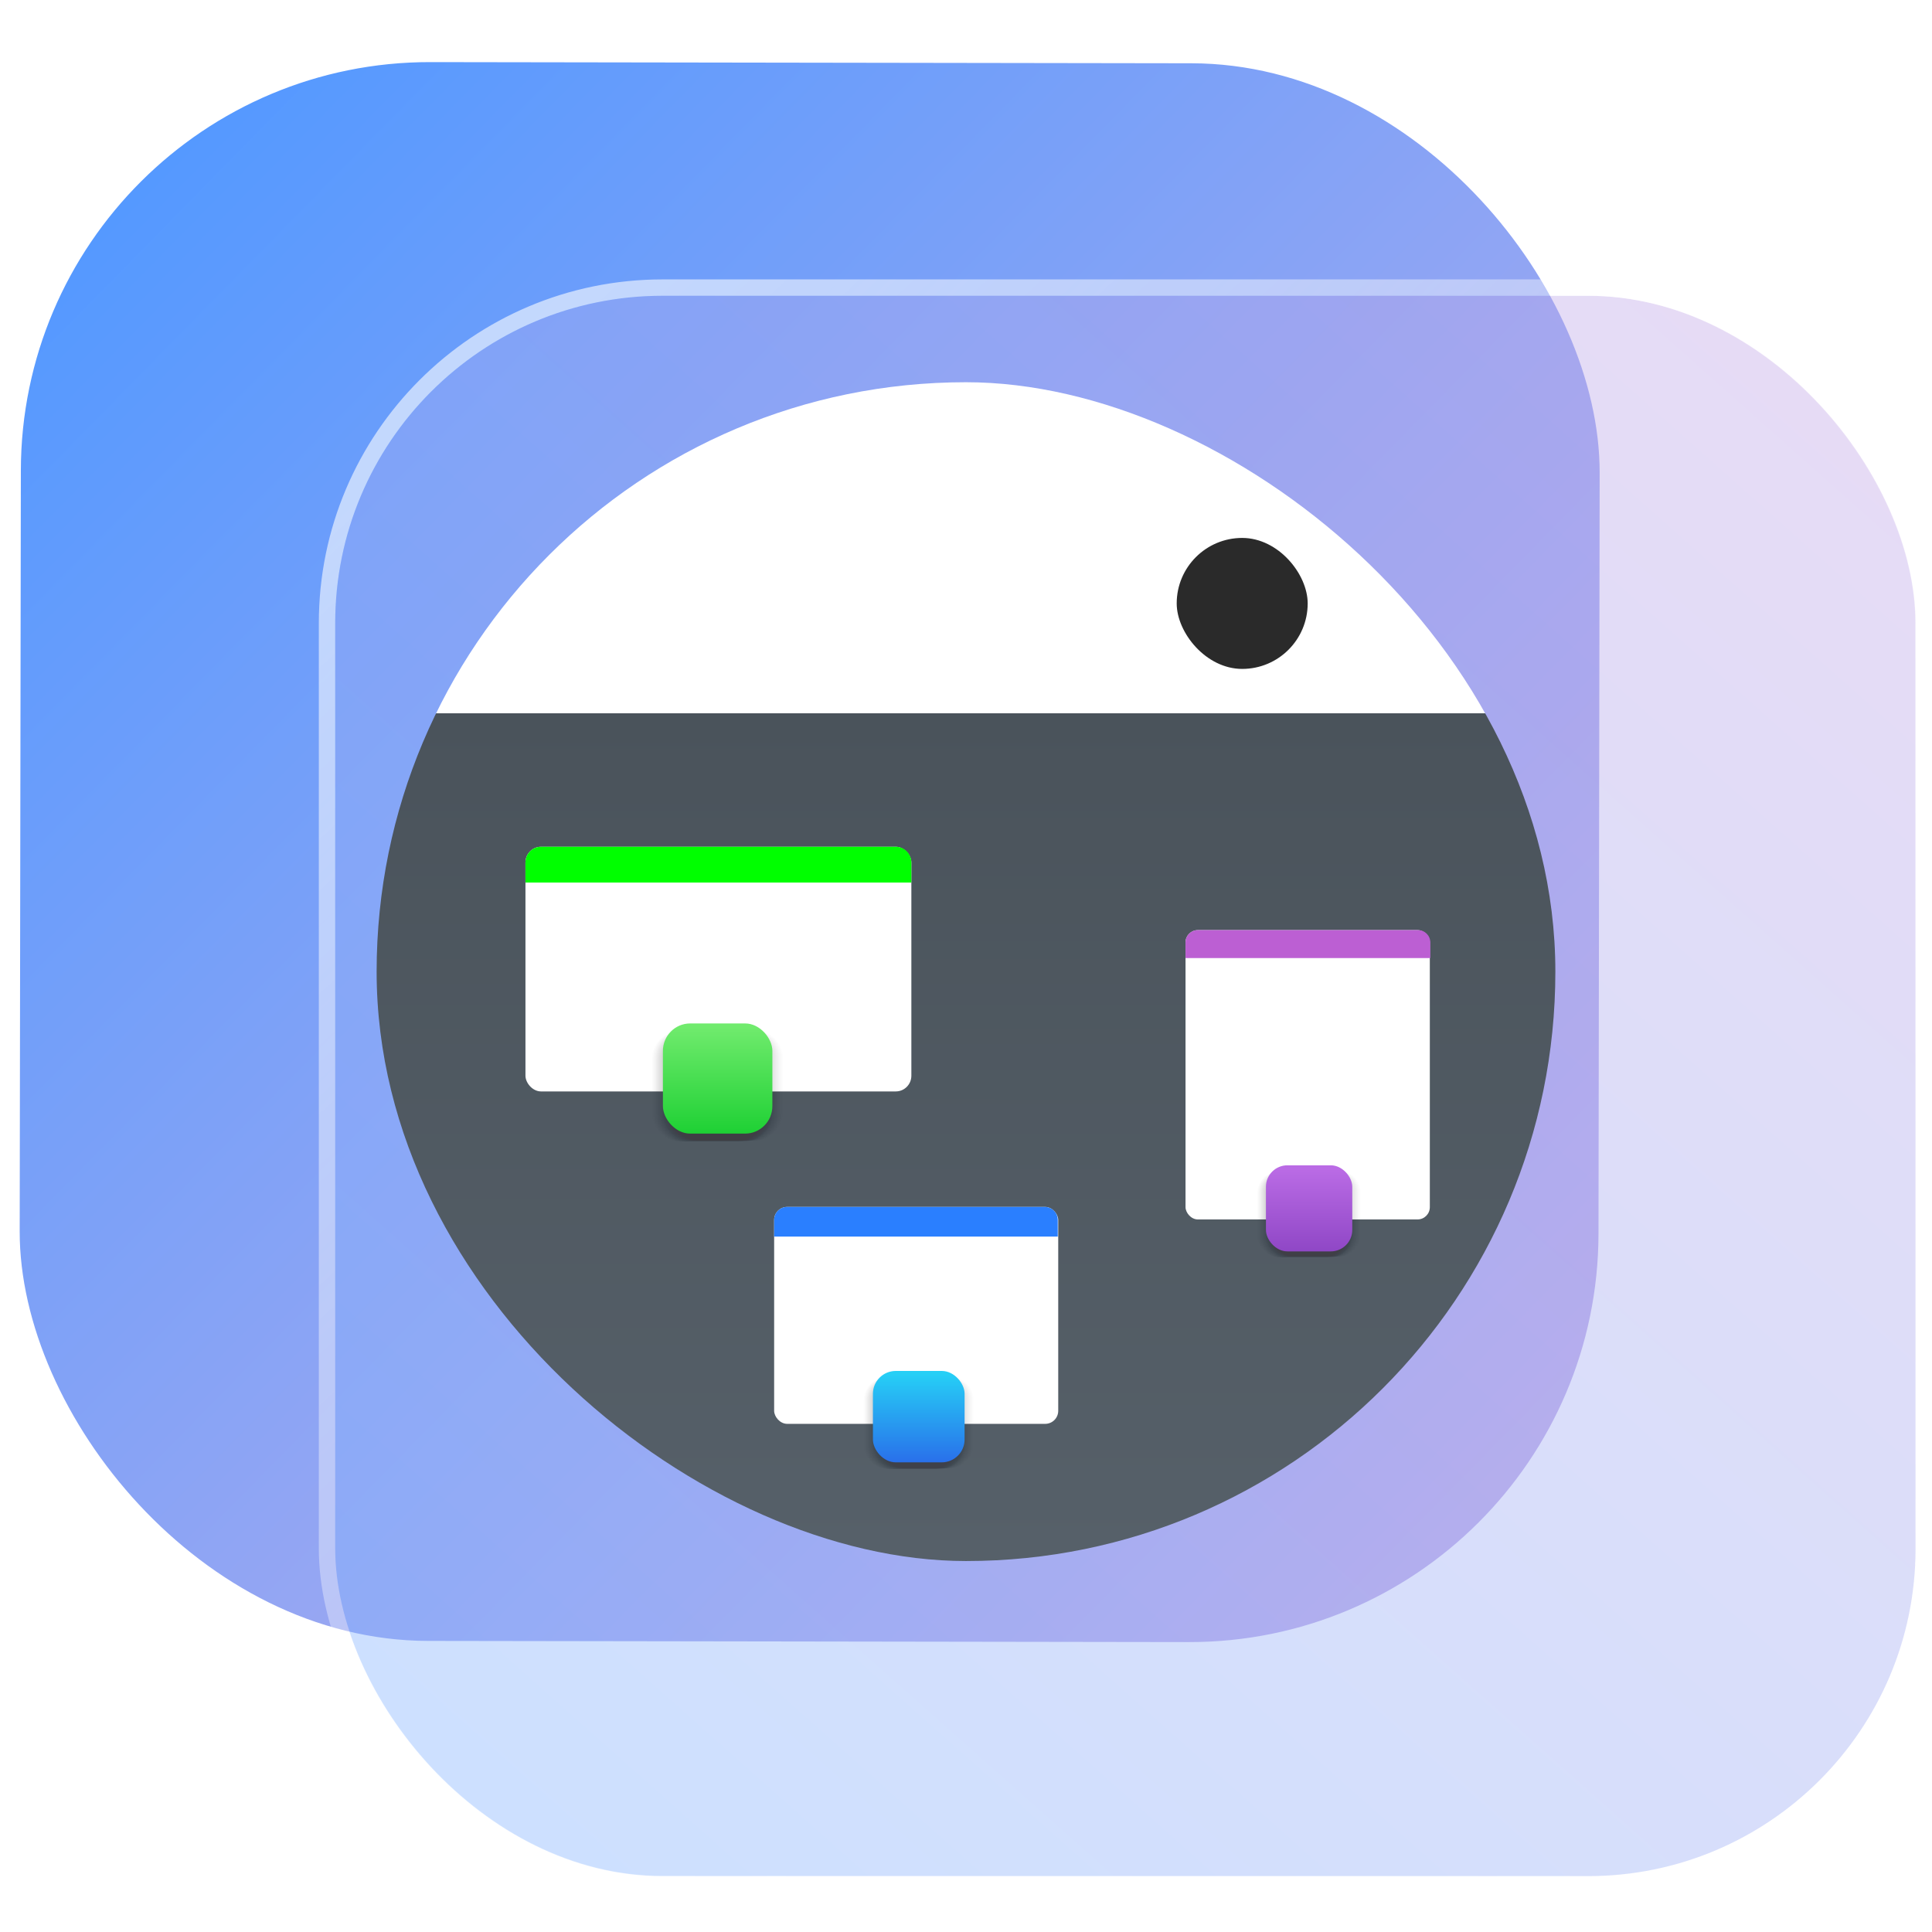 <?xml version="1.0" encoding="UTF-8" standalone="no"?>
<svg
   width="118"
   height="118"
   viewBox="0 0 118 118"
   fill="none"
   version="1.1"
   id="svg8"
   sodipodi:docname="preferences-system-windows-effect-coverswitch.svg"
   inkscape:version="1.4 (e7c3feb100, 2024-10-09)"
   xmlns:inkscape="http://www.inkscape.org/namespaces/inkscape"
   xmlns:sodipodi="http://sodipodi.sourceforge.net/DTD/sodipodi-0.dtd"
   xmlns:xlink="http://www.w3.org/1999/xlink"
   xmlns="http://www.w3.org/2000/svg"
   xmlns:svg="http://www.w3.org/2000/svg">
  <sodipodi:namedview
     id="namedview8"
     pagecolor="#ffffff"
     bordercolor="#999999"
     borderopacity="1"
     inkscape:showpageshadow="2"
     inkscape:pageopacity="0"
     inkscape:pagecheckerboard="0"
     inkscape:deskcolor="#d1d1d1"
     inkscape:zoom="2.9765625"
     inkscape:cx="53.92126"
     inkscape:cy="80.293963"
     inkscape:window-width="1920"
     inkscape:window-height="994"
     inkscape:window-x="0"
     inkscape:window-y="0"
     inkscape:window-maximized="1"
     inkscape:current-layer="svg8"
     showgrid="false">
    <inkscape:grid
       id="grid1"
       units="px"
       originx="0"
       originy="0"
       spacingx="1"
       spacingy="1"
       empcolor="#0099e5"
       empopacity="0.302"
       color="#0099e5"
       opacity="0.149"
       empspacing="5"
       dotted="false"
       gridanglex="30"
       gridanglez="30"
       visible="false" />
  </sodipodi:namedview>
  <defs
     id="defs8">
    <linearGradient
       id="linearGradient17"
       inkscape:collect="always">
      <stop
         style="stop-color:#ffffff;stop-opacity:0.6;"
         offset="0"
         id="stop17" />
      <stop
         style="stop-color:#ffffff;stop-opacity:0;"
         offset="1"
         id="stop18" />
    </linearGradient>
    <linearGradient
       id="linearGradient3"
       inkscape:collect="always">
      <stop
         style="stop-color:#80b3ff;stop-opacity:1"
         offset="0"
         id="stop15" />
      <stop
         style="stop-color:#c0a6e7;stop-opacity:1;"
         offset="1"
         id="stop16" />
    </linearGradient>
    <linearGradient
       id="linearGradient1"
       inkscape:collect="always">
      <stop
         style="stop-color:#5599ff;stop-opacity:1"
         offset="0"
         id="stop1" />
      <stop
         style="stop-color:#c7b0e9;stop-opacity:1;"
         offset="1"
         id="stop2" />
    </linearGradient>
    <linearGradient
       id="linearGradient14"
       x1="28.738"
       y1="25"
       x2="28.738"
       y2="51"
       gradientUnits="userSpaceOnUse"
       spreadMethod="pad">
      <stop
         stop-color="#FFD075"
         stop-opacity="0.8"
         id="stop13"
         style="stop-color:#00ccff;stop-opacity:0.8;"
         offset="0" />
      <stop
         offset="1"
         stop-color="#FFD075"
         stop-opacity="0"
         id="stop14"
         style="stop-color:#00ccff;stop-opacity:0.1;" />
    </linearGradient>
    <linearGradient
       id="linearGradient12"
       x1="28.738"
       y1="25"
       x2="28.738"
       y2="51"
       gradientUnits="userSpaceOnUse"
       spreadMethod="pad">
      <stop
         stop-color="#FFD075"
         stop-opacity="0.8"
         id="stop11"
         style="stop-color:#00ccff;stop-opacity:0.738;"
         offset="0" />
      <stop
         offset="1"
         stop-color="#FFD075"
         stop-opacity="0"
         id="stop12"
         style="stop-color:#aa87de;stop-opacity:0.271;" />
    </linearGradient>
    <linearGradient
       id="linearGradient10"
       x1="28.738"
       y1="25"
       x2="28.738"
       y2="51"
       gradientUnits="userSpaceOnUse">
      <stop
         stop-color="#FFD075"
         stop-opacity="0.8"
         id="stop9"
         style="stop-color:#00ccff;stop-opacity:0.738;"
         offset="0" />
      <stop
         offset="1"
         stop-color="#FFD075"
         stop-opacity="0"
         id="stop10"
         style="stop-color:#aa87de;stop-opacity:0.226;" />
    </linearGradient>
    <linearGradient
       id="paint0_linear_403_1580"
       x1="29"
       y1="13"
       x2="29.238"
       y2="55.989"
       gradientUnits="userSpaceOnUse"
       xlink:href="#paint1_linear_403_1580">
      <stop
         stop-color="#FFD075"
         stop-opacity="0.5"
         id="stop3"
         style="stop-color:#00ccff;stop-opacity:0.5;"
         offset="0" />
      <stop
         offset="1"
         stop-color="#FFD075"
         stop-opacity="0"
         id="stop4"
         style="stop-color:#5599ff;stop-opacity:0.102;" />
    </linearGradient>
    <linearGradient
       id="paint1_linear_403_1580"
       x1="29.912"
       y1="18.219"
       x2="30.129"
       y2="55.989"
       gradientUnits="userSpaceOnUse">
      <stop
         stop-color="#FFD075"
         stop-opacity="0.5"
         id="stop5"
         offset="0"
         style="stop-color:#00ccff;stop-opacity:0.5;" />
      <stop
         offset="1"
         stop-color="#FFD075"
         stop-opacity="0"
         id="stop6"
         style="stop-color:#5599ff;stop-opacity:0.102;" />
    </linearGradient>
    <linearGradient
       id="paint2_linear_403_1580"
       x1="28.738"
       y1="25"
       x2="28.738"
       y2="51"
       gradientUnits="userSpaceOnUse"
       xlink:href="#linearGradient12">
      <stop
         stop-color="#FFD075"
         stop-opacity="0.8"
         id="stop7"
         style="stop-color:#00ccff;stop-opacity:0.738;"
         offset="0" />
      <stop
         offset="1"
         stop-color="#FFD075"
         stop-opacity="0"
         id="stop8"
         style="stop-color:#aa87de;stop-opacity:0.55;" />
    </linearGradient>
    <linearGradient
       id="paint134_linear_0_1"
       x1="812"
       y1="234.758"
       x2="908.522"
       y2="331.28"
       gradientUnits="userSpaceOnUse"
       gradientTransform="translate(-791.415,-219.535)">
      <stop
         stop-color="#5D9CED"
         id="stop555" />
      <stop
         offset="1"
         stop-color="#1877F2"
         id="stop556" />
    </linearGradient>
    <filter
       id="filter76_f_0_1"
       x="802.277"
       y="205.435"
       width="112.902"
       height="112.902"
       filterUnits="userSpaceOnUse"
       color-interpolation-filters="sRGB">
      <feFlood
         flood-opacity="0"
         result="BackgroundImageFix"
         id="feFlood254" />
      <feBlend
         mode="normal"
         in="SourceGraphic"
         in2="BackgroundImageFix"
         result="shape"
         id="feBlend255" />
      <feGaussianBlur
         stdDeviation="12"
         result="effect1_foregroundBlur_0_1"
         id="feGaussianBlur255" />
    </filter>
    <filter
       id="filter77_b_0_1"
       x="826"
       y="219"
       width="128.522"
       height="128.522"
       filterUnits="userSpaceOnUse"
       color-interpolation-filters="sRGB">
      <feFlood
         flood-opacity="0"
         result="BackgroundImageFix"
         id="feFlood255" />
      <feGaussianBlur
         in="BackgroundImageFix"
         stdDeviation="7.5"
         id="feGaussianBlur256" />
      <feComposite
         in2="SourceAlpha"
         operator="in"
         result="effect1_backgroundBlur_0_1"
         id="feComposite256" />
      <feBlend
         mode="normal"
         in="SourceGraphic"
         in2="effect1_backgroundBlur_0_1"
         result="shape"
         id="feBlend256" />
    </filter>
    <linearGradient
       id="paint135_linear_0_1"
       x1="926.169"
       y1="251.154"
       x2="842"
       y2="328.788"
       gradientUnits="userSpaceOnUse">
      <stop
         stop-color="#5698ED"
         id="stop557"
         style="stop-color:#00dede;stop-opacity:1;"
         offset="0" />
      <stop
         offset="1"
         stop-color="#1877F2"
         id="stop558"
         style="stop-color:#008080;stop-opacity:1" />
    </linearGradient>
    <linearGradient
       id="paint136_linear_0_1"
       x1="842"
       y1="235"
       x2="938.522"
       y2="331.522"
       gradientUnits="userSpaceOnUse"
       gradientTransform="matrix(1,0,0,1,0.184,0.051)">
      <stop
         stop-color="white"
         stop-opacity="0.25"
         id="stop559"
         offset="0"
         style="stop-color:#ffffff;stop-opacity:0.5;" />
      <stop
         offset="1"
         stop-color="white"
         stop-opacity="0"
         id="stop560" />
    </linearGradient>
    <filter
       id="filter78_bd_0_1"
       x="860"
       y="240"
       width="60"
       height="86"
       filterUnits="userSpaceOnUse"
       color-interpolation-filters="sRGB">
      <feFlood
         flood-opacity="0"
         result="BackgroundImageFix"
         id="feFlood256" />
      <feGaussianBlur
         in="BackgroundImageFix"
         stdDeviation="7.5"
         id="feGaussianBlur257" />
      <feComposite
         in2="SourceAlpha"
         operator="in"
         result="effect1_backgroundBlur_0_1"
         id="feComposite257" />
      <feColorMatrix
         in="SourceAlpha"
         type="matrix"
         values="0 0 0 0 0 0 0 0 0 0 0 0 0 0 0 0 0 0 127 0"
         result="hardAlpha"
         id="feColorMatrix257" />
      <feOffset
         dx="5"
         dy="5"
         id="feOffset257" />
      <feGaussianBlur
         stdDeviation="5"
         id="feGaussianBlur258" />
      <feComposite
         in2="hardAlpha"
         operator="out"
         id="feComposite258" />
      <feColorMatrix
         type="matrix"
         values="0 0 0 0 0.088 0 0 0 0 0.391 0 0 0 0 0.783 0 0 0 0.5 0"
         id="feColorMatrix258" />
      <feBlend
         mode="normal"
         in2="effect1_backgroundBlur_0_1"
         result="effect2_dropShadow_0_1"
         id="feBlend258" />
      <feBlend
         mode="normal"
         in="SourceGraphic"
         in2="effect2_dropShadow_0_1"
         result="shape"
         id="feBlend259" />
    </filter>
    <linearGradient
       id="paint137_linear_0_1"
       x1="906.923"
       y1="237.051"
       x2="843.181"
       y2="278.747"
       gradientUnits="userSpaceOnUse"
       gradientTransform="translate(-123.904,-16.204)">
      <stop
         stop-color="white"
         id="stop561" />
      <stop
         offset="0.883"
         stop-color="white"
         stop-opacity="0.2"
         id="stop562" />
    </linearGradient>
    <linearGradient
       id="paint138_linear_0_1"
       x1="881.154"
       y1="305.974"
       x2="913.942"
       y2="281.384"
       gradientUnits="userSpaceOnUse">
      <stop
         stop-color="white"
         stop-opacity="0.25"
         id="stop563" />
      <stop
         offset="1"
         stop-color="white"
         stop-opacity="0"
         id="stop564" />
    </linearGradient>
    <linearGradient
       id="linearGradient4349">
      <stop
         style="stop-color:#000000;stop-opacity:1;"
         offset="0"
         id="stop2228" />
      <stop
         style="stop-color:#000000;stop-opacity:0;"
         offset="1"
         id="stop2230" />
    </linearGradient>
    <linearGradient
       id="linearGradient3790">
      <stop
         id="stop3802"
         offset="0"
         style="stop-color:#ddca97;stop-opacity:1;" />
      <stop
         style="stop-color:#a4966f;stop-opacity:1;"
         offset="0.573"
         id="stop3808" />
      <stop
         style="stop-color:#363024;stop-opacity:1;"
         offset="1"
         id="stop3794" />
    </linearGradient>
    <linearGradient
       id="linearGradient6064">
      <stop
         id="stop6066"
         offset="0"
         style="stop-color:#837a66;stop-opacity:1" />
      <stop
         id="stop6068"
         offset="1"
         style="stop-color:#5a5446;stop-opacity:0.431;" />
    </linearGradient>
    <linearGradient
       id="linearGradient4231-4">
      <stop
         style="stop-color:#363024;stop-opacity:1;"
         offset="0"
         id="stop4233-2" />
      <stop
         style="stop-color:#bdb294;stop-opacity:0;"
         offset="1"
         id="stop4235-7" />
    </linearGradient>
    <linearGradient
       id="linearGradient4231">
      <stop
         id="stop4355"
         offset="0"
         style="stop-color:#2a251b;stop-opacity:1;" />
      <stop
         style="stop-color:#bdb294;stop-opacity:0;"
         offset="1"
         id="stop4235" />
    </linearGradient>
    <linearGradient
       id="linearGradient3937">
      <stop
         style="stop-color:#676150;stop-opacity:1;"
         offset="0"
         id="stop3939" />
      <stop
         style="stop-color:#5a5446;stop-opacity:0.087;"
         offset="1"
         id="stop3941" />
    </linearGradient>
    <linearGradient
       id="linearGradient5140-7">
      <stop
         id="stop5142-8"
         offset="0"
         style="stop-color:#fdfdfd;stop-opacity:1;" />
      <stop
         style="stop-color:#ffffff;stop-opacity:1;"
         offset="0.382"
         id="stop5144-6" />
      <stop
         style="stop-color:#d9d9d9;stop-opacity:1;"
         offset="0.739"
         id="stop5146-5" />
      <stop
         id="stop5148-6"
         offset="0.898"
         style="stop-color:#c5c5c5;stop-opacity:1;" />
      <stop
         id="stop5150-2"
         offset="1"
         style="stop-color:#eaeaea;stop-opacity:1;" />
    </linearGradient>
    <linearGradient
       id="linearGradient5240-6-7">
      <stop
         id="stop5248-9-0"
         offset="0"
         style="stop-color:#434e54;stop-opacity:1;" />
      <stop
         style="stop-color:#23292d;stop-opacity:1"
         offset="1"
         id="stop5244-3-19" />
    </linearGradient>
    <linearGradient
       id="linearGradient5258-5-2">
      <stop
         id="stop5260-8-1"
         offset="0"
         style="stop-color:#000000;stop-opacity:1;" />
      <stop
         style="stop-color:#434e54;stop-opacity:1;"
         offset="0.908"
         id="stop5262-0-6" />
      <stop
         id="stop5264-4-0"
         offset="1"
         style="stop-color:#23292d;stop-opacity:1" />
    </linearGradient>
    <linearGradient
       id="linearGradient5049-0">
      <stop
         style="stop-color:#ffffff;stop-opacity:1;"
         offset="0"
         id="stop5051-9" />
      <stop
         style="stop-color:#ffffff;stop-opacity:0.338;"
         offset="1"
         id="stop5053-1" />
    </linearGradient>
    <linearGradient
       id="linearGradient5757">
      <stop
         style="stop-color:#7b8386;stop-opacity:1;"
         offset="0"
         id="stop5759" />
      <stop
         id="stop5767"
         offset="0.435"
         style="stop-color:#24282a;stop-opacity:1" />
      <stop
         id="stop5765"
         offset="0.747"
         style="stop-color:#000000;stop-opacity:1;" />
      <stop
         style="stop-color:#000000;stop-opacity:1;"
         offset="0.898"
         id="stop5769" />
      <stop
         id="stop5771"
         offset="0.96"
         style="stop-color:#3d4143;stop-opacity:1;" />
      <stop
         style="stop-color:#7b8386;stop-opacity:1;"
         offset="1"
         id="stop5761" />
    </linearGradient>
    <linearGradient
       id="linearGradient5942">
      <stop
         style="stop-color:#b9c1c3;stop-opacity:1;"
         offset="0"
         id="stop5944" />
      <stop
         style="stop-color:#2b3132;stop-opacity:1;"
         offset="1"
         id="stop5946" />
    </linearGradient>
    <linearGradient
       id="linearGradient6280">
      <stop
         style="stop-color:#000000;stop-opacity:0;"
         offset="0"
         id="stop6282" />
      <stop
         style="stop-color:#000000;stop-opacity:1;"
         offset="1"
         id="stop6284" />
    </linearGradient>
    <linearGradient
       id="linearGradient6392">
      <stop
         id="stop6394"
         offset="0"
         style="stop-color:#c5d914;stop-opacity:0.988;" />
      <stop
         style="stop-color:#d27513;stop-opacity:0.988;"
         offset="0.008"
         id="stop8982" />
      <stop
         style="stop-color:#cc7112;stop-opacity:0.988;"
         offset="0.017"
         id="stop8980" />
      <stop
         style="stop-color:#bf6a11;stop-opacity:0.988;"
         offset="0.033"
         id="stop8978" />
      <stop
         style="stop-color:#a65c0e;stop-opacity:0.992;"
         offset="0.066"
         id="stop8976" />
      <stop
         style="stop-color:#734009;stop-opacity:1"
         offset="0.133"
         id="stop6396" />
      <stop
         id="stop6404"
         offset="0.49"
         style="stop-color:#ce8e4c;stop-opacity:1" />
      <stop
         style="stop-color:#eec69d;stop-opacity:1"
         offset="0.631"
         id="stop6398" />
      <stop
         style="stop-color:#f9d6b3;stop-opacity:1"
         offset="0.713"
         id="stop6400" />
      <stop
         id="stop6402"
         offset="1"
         style="stop-color:#d97914;stop-opacity:0.996" />
    </linearGradient>
    <linearGradient
       id="linearGradient6412">
      <stop
         style="stop-color:#575757;stop-opacity:1"
         offset="0"
         id="stop6414" />
      <stop
         id="stop6424"
         offset="0.076"
         style="stop-color:#b8b8b8;stop-opacity:1" />
      <stop
         id="stop6422"
         offset="0.242"
         style="stop-color:#a9a9a9;stop-opacity:1" />
      <stop
         id="stop6420"
         offset="0.694"
         style="stop-color:#fdfdfd;stop-opacity:1" />
      <stop
         style="stop-color:#f4f4f4;stop-opacity:0.992;"
         offset="0.797"
         id="stop6426" />
      <stop
         style="stop-color:#c1c1c1;stop-opacity:0.988"
         offset="1"
         id="stop6416" />
    </linearGradient>
    <linearGradient
       id="linearGradient6492">
      <stop
         style="stop-color:#050505;stop-opacity:1"
         offset="0"
         id="stop6494" />
      <stop
         id="stop6500"
         offset="0.467"
         style="stop-color:#3f3f3f;stop-opacity:1;" />
      <stop
         style="stop-color:#7b7b7b;stop-opacity:1;"
         offset="0.734"
         id="stop6502" />
      <stop
         id="stop6618"
         offset="0.867"
         style="stop-color:#3d3d3d;stop-opacity:1;" />
      <stop
         style="stop-color:#000000;stop-opacity:1;"
         offset="1"
         id="stop6496" />
    </linearGradient>
    <linearGradient
       inkscape:collect="always"
       xlink:href="#linearGradient1"
       id="linearGradient2"
       x1="19.504"
       y1="11.647"
       x2="105.764"
       y2="96.061"
       gradientUnits="userSpaceOnUse"
       gradientTransform="matrix(0.999,0,0,0.999,-7.817,-3.18)" />
    <linearGradient
       inkscape:collect="always"
       xlink:href="#linearGradient3"
       id="linearGradient16"
       x1="847.977"
       y1="328.635"
       x2="927.977"
       y2="238.635"
       gradientUnits="userSpaceOnUse" />
    <linearGradient
       inkscape:collect="always"
       xlink:href="#linearGradient17"
       id="linearGradient18"
       x1="852.977"
       y1="238.635"
       x2="932.977"
       y2="323.635"
       gradientUnits="userSpaceOnUse" />
    <linearGradient
       inkscape:collect="always"
       xlink:href="#linearGradient930"
       id="linearGradient932"
       x1="-32.57"
       y1="16.002"
       x2="-2.001"
       y2="16"
       gradientUnits="userSpaceOnUse"
       gradientTransform="matrix(2.571,0,0,2.571,106.75,-100.142)" />
    <linearGradient
       inkscape:collect="always"
       id="linearGradient930">
      <stop
         style="stop-color:#566069;stop-opacity:1;"
         offset="0"
         id="stop926" />
      <stop
         style="stop-color:#4a535b;stop-opacity:1;"
         offset="0.654"
         id="stop2-3" />
      <stop
         style="stop-color:#ffffff;stop-opacity:1;"
         offset="0.654"
         id="stop1-5" />
      <stop
         style="stop-color:#ffffff;stop-opacity:1;"
         offset="1"
         id="stop928" />
    </linearGradient>
    <filter
       id="filter7108"
       x="-0.078"
       y="-0.072"
       width="1.157"
       height="1.144"
       color-interpolation-filters="sRGB">
      <feGaussianBlur
         stdDeviation="0.233"
         id="feGaussianBlur2" />
    </filter>
    <linearGradient
       id="linearGradient8949"
       x1="-50.145"
       x2="-50.145"
       y1="42.385"
       y2="34.673"
       gradientUnits="userSpaceOnUse">
      <stop
         stop-color="#2e3440"
         offset="0"
         id="stop4-6" />
      <stop
         stop-color="#4c566a"
         offset="1"
         id="stop5-2" />
    </linearGradient>
    <filter
       id="filter8909"
       x="-0.108"
       y="-0.101"
       width="1.217"
       height="1.202"
       color-interpolation-filters="sRGB">
      <feGaussianBlur
         stdDeviation="0.699"
         id="feGaussianBlur4" />
    </filter>
    <linearGradient
       id="e-7-1"
       gradientTransform="matrix(1.907,0,0,1.598,-804.059,-682.875)"
       gradientUnits="userSpaceOnUse"
       x2="0"
       xlink:href="#linearGradient992"
       y1="543.798"
       y2="502.655" />
    <linearGradient
       id="linearGradient992">
      <stop
         offset="0"
         stop-color="#c6cdd1"
         id="stop2-5" />
      <stop
         offset="1"
         stop-color="#e0e5e7"
         id="stop4-3" />
    </linearGradient>
    <linearGradient
       gradientTransform="matrix(1.899,0,0,1.916,13.251,-467.372)"
       y2="276.661"
       x2="16.206"
       y1="280.118"
       x1="16.206"
       gradientUnits="userSpaceOnUse"
       id="linearGradient932-3"
       xlink:href="#linearGradient910"
       inkscape:collect="always" />
    <linearGradient
       id="linearGradient910"
       inkscape:collect="always">
      <stop
         id="stop906"
         offset="0"
         style="stop-color:#1dd033;stop-opacity:1" />
      <stop
         id="stop908"
         offset="1"
         style="stop-color:#70eb6d;stop-opacity:1" />
    </linearGradient>
    <linearGradient
       y2="276.661"
       x2="16.206"
       y1="280.118"
       x1="16.206"
       gradientTransform="matrix(1.498,0,0,1.498,55.837,-343.042)"
       gradientUnits="userSpaceOnUse"
       id="linearGradient1116"
       xlink:href="#linearGradient1122"
       inkscape:collect="always" />
    <linearGradient
       inkscape:collect="always"
       id="linearGradient1122">
      <stop
         style="stop-color:#8e46c5;stop-opacity:1"
         offset="0"
         id="stop1118" />
      <stop
         style="stop-color:#ba6be5;stop-opacity:1"
         offset="1"
         id="stop1120" />
    </linearGradient>
    <linearGradient
       y2="276.661"
       x2="16.206"
       y1="280.118"
       x1="16.206"
       gradientTransform="matrix(1.59,0,0,1.59,30.513,-355.972)"
       gradientUnits="userSpaceOnUse"
       id="linearGradient1192"
       xlink:href="#linearGradient1198"
       inkscape:collect="always" />
    <linearGradient
       id="linearGradient1198"
       inkscape:collect="always">
      <stop
         id="stop1194"
         offset="0"
         style="stop-color:#296eea;stop-opacity:1" />
      <stop
         id="stop1196"
         offset="1"
         style="stop-color:#26cff6;stop-opacity:1" />
    </linearGradient>
  </defs>
  <rect
     x="1.318"
     y="3.753"
     width="96.428"
     height="96.428"
     rx="24.976"
     transform="rotate(0.088)"
     id="rect106"
     style="fill:url(#linearGradient2);fill-opacity:1;stroke-width:0.999" />
  <g
     filter="url(#filter76_f_0_1)"
     id="g107"
     transform="translate(-821.527,-216.935)" />
  <g
     filter="url(#filter77_b_0_1)"
     id="g109"
     transform="translate(-821.527,-216.935)">
    <rect
       x="842"
       y="235"
       width="96.522"
       height="96.522"
       rx="20"
       fill-opacity="0.4"
       id="rect108"
       style="opacity:1;fill:url(#linearGradient16)" />
    <rect
       x="841.5"
       y="234.5"
       width="97.5"
       height="97.5"
       rx="20.496"
       id="rect109"
       style="stroke:url(#linearGradient18)" />
  </g>
  <g
     id="g1"
     transform="rotate(-90,58.999,58.997)">
    <rect
       width="71.998"
       x="22.653"
       y="-94.994"
       rx="35.999"
       height="71.993"
       transform="scale(1,-1)"
       id="rect223"
       ry="35.996"
       style="fill:url(#linearGradient932);fill-opacity:1;stroke-width:2.571" />
    <path
       d="m 23.021,59.893 c -0.007,-0.3 -0.022,-0.597 -0.022,-0.9 8e-6,-19.942 16.056,-35.996 35.999,-35.996 19.943,0 35.999,16.054 35.999,35.996 0,0.302 -0.014,0.6 -0.022,0.9 -0.475,-19.523 -16.344,-35.097 -35.978,-35.097 -19.641,0 -35.502,15.574 -35.977,35.097"
       style="display:inline;overflow:visible;opacity:0.3;fill:#ffffff;fill-opacity:0;stroke-width:5.04;stroke-opacity:0.55"
       id="path229" />
  </g>
  <rect
     width="8"
     x="71.869"
     y="32.855"
     rx="4"
     height="8"
     id="rect25-8-7-7"
     style="fill:#2a2a2a;fill-opacity:1;stroke-width:0.267"
     inkscape:transform-center-x="19.482663"
     inkscape:transform-center-y="-15.961342" />
  <rect
     ry="0.959"
     rx="0.951"
     y="51.718"
     x="32.093"
     height="14.943"
     width="23.57"
     id="rect873"
     style="fill:#ffffff;fill-opacity:1;stroke:none;stroke-width:0.757;stroke-linejoin:round;stroke-dashoffset:1;stroke-opacity:1" />
  <path
     sodipodi:nodetypes="sssccss"
     d="m 33.043,51.718 h 21.668 c 0.527,0 0.951,0.428 0.951,0.959 v 1.224 H 32.093 v -1.224 c 0,-0.531 0.424,-0.959 0.951,-0.959 z"
     style="fill:#00ff00;fill-opacity:1;stroke:none;stroke-width:0.757;stroke-linejoin:round;stroke-dashoffset:1;stroke-opacity:1"
     id="rect875" />
  <rect
     style="fill:#ffffff;fill-opacity:1;stroke:none;stroke-width:0.594;stroke-linejoin:round;stroke-dashoffset:1;stroke-opacity:1"
     id="rect888"
     width="14.921"
     height="17.671"
     x="72.408"
     y="56.808"
     rx="0.75"
     ry="0.75" />
  <path
     id="path890"
     style="fill:#bc5fd3;fill-opacity:1;stroke:none;stroke-width:0.594;stroke-linejoin:round;stroke-dashoffset:1;stroke-opacity:1"
     d="m 73.158,56.808 h 13.45 c 0.415,0 0.75,0.334 0.75,0.75 v 0.957 h -14.95 v -0.957 c 0,-0.415 0.334,-0.75 0.75,-0.75 z"
     sodipodi:nodetypes="sssccss" />
  <rect
     style="fill:#ffffff;fill-opacity:1;stroke:none;stroke-width:0.631;stroke-linejoin:round;stroke-dashoffset:1;stroke-opacity:1"
     id="rect898"
     width="17.351"
     height="13.249"
     x="47.282"
     y="73.715"
     rx="0.796"
     ry="0.796" />
  <path
     id="path900"
     style="fill:#2a7fff;fill-opacity:1;stroke:none;stroke-width:0.631;stroke-linejoin:round;stroke-dashoffset:1;stroke-opacity:1"
     d="M 48.078,73.715 H 63.808 c 0.441,0 0.796,0.355 0.796,0.796 v 1.016 H 47.282 v -1.016 c 0,-0.441 0.355,-0.796 0.796,-0.796 z"
     sodipodi:nodetypes="sssccss" />
  <rect
     ry="1.677"
     rx="1.662"
     y="62.992"
     x="40.493"
     height="6.727"
     width="6.686"
     id="rect928"
     style="opacity:0.42;fill:#000000;fill-opacity:0.03;stroke:none;stroke-width:0.757;stroke-linejoin:round;stroke-dashoffset:1;stroke-opacity:1" />
  <rect
     style="opacity:0.42;fill:#000000;fill-opacity:0.03;stroke:none;stroke-width:0.757;stroke-linejoin:round;stroke-dashoffset:1;stroke-opacity:1"
     id="rect936"
     width="6.686"
     height="6.727"
     x="40.449"
     y="62.992"
     rx="1.662"
     ry="1.677" />
  <rect
     ry="1.677"
     rx="1.662"
     y="62.992"
     x="40.402"
     height="6.727"
     width="6.686"
     id="rect938"
     style="opacity:0.42;fill:#000000;fill-opacity:0.03;stroke:none;stroke-width:0.757;stroke-linejoin:round;stroke-dashoffset:1;stroke-opacity:1" />
  <rect
     style="opacity:0.42;fill:#000000;fill-opacity:0.03;stroke:none;stroke-width:0.757;stroke-linejoin:round;stroke-dashoffset:1;stroke-opacity:1"
     id="rect940"
     width="6.686"
     height="6.727"
     x="40.36"
     y="62.992"
     rx="1.662"
     ry="1.677" />
  <rect
     ry="1.677"
     rx="1.662"
     y="62.992"
     x="40.316"
     height="6.727"
     width="6.686"
     id="rect942"
     style="opacity:0.42;fill:#000000;fill-opacity:0.03;stroke:none;stroke-width:0.757;stroke-linejoin:round;stroke-dashoffset:1;stroke-opacity:1" />
  <rect
     style="opacity:0.42;fill:#000000;fill-opacity:0.03;stroke:none;stroke-width:0.757;stroke-linejoin:round;stroke-dashoffset:1;stroke-opacity:1"
     id="rect944"
     width="6.686"
     height="6.727"
     x="40.279"
     y="62.992"
     rx="1.662"
     ry="1.677" />
  <rect
     ry="1.677"
     rx="1.662"
     y="62.992"
     x="40.23"
     height="6.727"
     width="6.686"
     id="rect946"
     style="opacity:0.42;fill:#000000;fill-opacity:0.03;stroke:none;stroke-width:0.757;stroke-linejoin:round;stroke-dashoffset:1;stroke-opacity:1" />
  <rect
     style="opacity:0.42;fill:#000000;fill-opacity:0.03;stroke:none;stroke-width:0.757;stroke-linejoin:round;stroke-dashoffset:1;stroke-opacity:1"
     id="rect948"
     width="6.686"
     height="6.727"
     x="40.187"
     y="62.992"
     rx="1.662"
     ry="1.677" />
  <rect
     ry="1.677"
     rx="1.662"
     y="62.992"
     x="40.14"
     height="6.727"
     width="6.686"
     id="rect950"
     style="opacity:0.42;fill:#000000;fill-opacity:0.03;stroke:none;stroke-width:0.757;stroke-linejoin:round;stroke-dashoffset:1;stroke-opacity:1" />
  <rect
     style="opacity:0.42;fill:#000000;fill-opacity:0.03;stroke:none;stroke-width:0.757;stroke-linejoin:round;stroke-dashoffset:1;stroke-opacity:1"
     id="rect952"
     width="6.686"
     height="6.727"
     x="40.095"
     y="62.992"
     rx="1.662"
     ry="1.677" />
  <rect
     ry="1.677"
     rx="1.662"
     y="62.992"
     x="40.055"
     height="6.727"
     width="6.686"
     id="rect954"
     style="opacity:0.42;fill:#000000;fill-opacity:0.03;stroke:none;stroke-width:0.757;stroke-linejoin:round;stroke-dashoffset:1;stroke-opacity:1" />
  <rect
     style="opacity:0.42;fill:#000000;fill-opacity:0.03;stroke:none;stroke-width:0.757;stroke-linejoin:round;stroke-dashoffset:1;stroke-opacity:1"
     id="rect956"
     width="6.686"
     height="6.727"
     x="40.003"
     y="62.992"
     rx="1.662"
     ry="1.677" />
  <rect
     ry="1.677"
     rx="1.662"
     y="62.992"
     x="39.94"
     height="6.727"
     width="6.686"
     id="rect958"
     style="opacity:0.42;fill:#000000;fill-opacity:0.03;stroke:none;stroke-width:0.757;stroke-linejoin:round;stroke-dashoffset:1;stroke-opacity:1" />
  <rect
     style="opacity:0.42;fill:#000000;fill-opacity:0.03;stroke:none;stroke-width:0.757;stroke-linejoin:round;stroke-dashoffset:1;stroke-opacity:1"
     id="rect960"
     width="6.686"
     height="6.727"
     x="39.888"
     y="62.992"
     rx="1.662"
     ry="1.677" />
  <rect
     ry="1.677"
     rx="1.662"
     y="62.992"
     x="39.824"
     height="6.727"
     width="6.686"
     id="rect962"
     style="opacity:0.42;fill:#000000;fill-opacity:0.03;stroke:none;stroke-width:0.757;stroke-linejoin:round;stroke-dashoffset:1;stroke-opacity:1" />
  <rect
     style="opacity:0.32;fill:#000000;fill-opacity:0.03;stroke:none;stroke-width:0.757;stroke-linejoin:round;stroke-dashoffset:1;stroke-opacity:1"
     id="rect981"
     width="6.686"
     height="6.727"
     x="-47.151"
     y="62.952"
     rx="1.662"
     ry="1.677"
     transform="scale(-1,1)" />
  <rect
     ry="1.677"
     rx="1.662"
     y="62.952"
     x="-47.194"
     height="6.727"
     width="6.686"
     id="rect983"
     style="opacity:0.32;fill:#000000;fill-opacity:0.03;stroke:none;stroke-width:0.757;stroke-linejoin:round;stroke-dashoffset:1;stroke-opacity:1"
     transform="scale(-1,1)" />
  <rect
     style="opacity:0.32;fill:#000000;fill-opacity:0.03;stroke:none;stroke-width:0.757;stroke-linejoin:round;stroke-dashoffset:1;stroke-opacity:1"
     id="rect985"
     width="6.686"
     height="6.727"
     x="-47.241"
     y="62.952"
     rx="1.662"
     ry="1.677"
     transform="scale(-1,1)" />
  <rect
     ry="1.677"
     rx="1.662"
     y="62.952"
     x="-47.284"
     height="6.727"
     width="6.686"
     id="rect987"
     style="opacity:0.32;fill:#000000;fill-opacity:0.03;stroke:none;stroke-width:0.757;stroke-linejoin:round;stroke-dashoffset:1;stroke-opacity:1"
     transform="scale(-1,1)" />
  <rect
     style="opacity:0.32;fill:#000000;fill-opacity:0.03;stroke:none;stroke-width:0.757;stroke-linejoin:round;stroke-dashoffset:1;stroke-opacity:1"
     id="rect989"
     width="6.686"
     height="6.727"
     x="-47.327"
     y="62.952"
     rx="1.662"
     ry="1.677"
     transform="scale(-1,1)" />
  <rect
     ry="1.677"
     rx="1.662"
     y="62.952"
     x="-47.365"
     height="6.727"
     width="6.686"
     id="rect991"
     style="opacity:0.32;fill:#000000;fill-opacity:0.03;stroke:none;stroke-width:0.757;stroke-linejoin:round;stroke-dashoffset:1;stroke-opacity:1"
     transform="scale(-1,1)" />
  <rect
     style="opacity:0.32;fill:#000000;fill-opacity:0.03;stroke:none;stroke-width:0.757;stroke-linejoin:round;stroke-dashoffset:1;stroke-opacity:1"
     id="rect993"
     width="6.686"
     height="6.727"
     x="-47.413"
     y="62.952"
     rx="1.662"
     ry="1.677"
     transform="scale(-1,1)" />
  <rect
     ry="1.677"
     rx="1.662"
     y="62.952"
     x="-47.456"
     height="6.727"
     width="6.686"
     id="rect995"
     style="opacity:0.32;fill:#000000;fill-opacity:0.03;stroke:none;stroke-width:0.757;stroke-linejoin:round;stroke-dashoffset:1;stroke-opacity:1"
     transform="scale(-1,1)" />
  <rect
     style="opacity:0.32;fill:#000000;fill-opacity:0.03;stroke:none;stroke-width:0.757;stroke-linejoin:round;stroke-dashoffset:1;stroke-opacity:1"
     id="rect997"
     width="6.686"
     height="6.727"
     x="-47.504"
     y="62.952"
     rx="1.662"
     ry="1.677"
     transform="scale(-1,1)" />
  <rect
     ry="1.677"
     rx="1.662"
     y="62.952"
     x="-47.548"
     height="6.727"
     width="6.686"
     id="rect999"
     style="opacity:0.32;fill:#000000;fill-opacity:0.03;stroke:none;stroke-width:0.757;stroke-linejoin:round;stroke-dashoffset:1;stroke-opacity:1"
     transform="scale(-1,1)" />
  <rect
     style="opacity:0.32;fill:#000000;fill-opacity:0.03;stroke:none;stroke-width:0.757;stroke-linejoin:round;stroke-dashoffset:1;stroke-opacity:1"
     id="rect1001"
     width="6.686"
     height="6.727"
     x="-47.588"
     y="62.952"
     rx="1.662"
     ry="1.677"
     transform="scale(-1,1)" />
  <rect
     ry="1.677"
     rx="1.662"
     y="62.952"
     x="-47.64"
     height="6.727"
     width="6.686"
     id="rect1003"
     style="opacity:0.32;fill:#000000;fill-opacity:0.03;stroke:none;stroke-width:0.757;stroke-linejoin:round;stroke-dashoffset:1;stroke-opacity:1"
     transform="scale(-1,1)" />
  <rect
     style="opacity:0.32;fill:#000000;fill-opacity:0.03;stroke:none;stroke-width:0.757;stroke-linejoin:round;stroke-dashoffset:1;stroke-opacity:1"
     id="rect1005"
     width="6.686"
     height="6.727"
     x="-47.704"
     y="62.952"
     rx="1.662"
     ry="1.677"
     transform="scale(-1,1)" />
  <rect
     ry="1.677"
     rx="1.662"
     y="62.952"
     x="-47.756"
     height="6.727"
     width="6.686"
     id="rect1007"
     style="opacity:0.32;fill:#000000;fill-opacity:0.03;stroke:none;stroke-width:0.757;stroke-linejoin:round;stroke-dashoffset:1;stroke-opacity:1"
     transform="scale(-1,1)" />
  <rect
     style="opacity:0.32;fill:#000000;fill-opacity:0.03;stroke:none;stroke-width:0.757;stroke-linejoin:round;stroke-dashoffset:1;stroke-opacity:1"
     id="rect1009"
     width="6.686"
     height="6.727"
     x="-47.82"
     y="62.952"
     rx="1.662"
     ry="1.677"
     transform="scale(-1,1)" />
  <rect
     style="fill:url(#linearGradient932-3);fill-opacity:1;stroke:none;stroke-width:0.757;stroke-linejoin:round;stroke-dashoffset:1;stroke-opacity:1"
     id="rect930"
     width="6.686"
     height="6.727"
     x="40.488"
     y="62.509"
     rx="1.662"
     ry="1.677" />
  <rect
     style="opacity:0.42;fill:#000000;fill-opacity:0.03;stroke:none;stroke-width:0.594;stroke-linejoin:round;stroke-dashoffset:1;stroke-opacity:1"
     id="rect1048"
     width="5.273"
     height="5.258"
     x="77.322"
     y="71.55"
     rx="1.311"
     ry="1.311" />
  <rect
     ry="1.311"
     rx="1.311"
     y="71.55"
     x="77.288"
     height="5.258"
     width="5.273"
     id="rect1050"
     style="opacity:0.42;fill:#000000;fill-opacity:0.03;stroke:none;stroke-width:0.594;stroke-linejoin:round;stroke-dashoffset:1;stroke-opacity:1" />
  <rect
     style="opacity:0.42;fill:#000000;fill-opacity:0.03;stroke:none;stroke-width:0.594;stroke-linejoin:round;stroke-dashoffset:1;stroke-opacity:1"
     id="rect1052"
     width="5.273"
     height="5.258"
     x="77.251"
     y="71.55"
     rx="1.311"
     ry="1.311" />
  <rect
     ry="1.311"
     rx="1.311"
     y="71.55"
     x="77.217"
     height="5.258"
     width="5.273"
     id="rect1054"
     style="opacity:0.42;fill:#000000;fill-opacity:0.03;stroke:none;stroke-width:0.594;stroke-linejoin:round;stroke-dashoffset:1;stroke-opacity:1" />
  <rect
     style="opacity:0.42;fill:#000000;fill-opacity:0.03;stroke:none;stroke-width:0.594;stroke-linejoin:round;stroke-dashoffset:1;stroke-opacity:1"
     id="rect1056"
     width="5.273"
     height="5.258"
     x="77.183"
     y="71.55"
     rx="1.311"
     ry="1.311" />
  <rect
     ry="1.311"
     rx="1.311"
     y="71.55"
     x="77.153"
     height="5.258"
     width="5.273"
     id="rect1058"
     style="opacity:0.42;fill:#000000;fill-opacity:0.03;stroke:none;stroke-width:0.594;stroke-linejoin:round;stroke-dashoffset:1;stroke-opacity:1" />
  <rect
     style="opacity:0.42;fill:#000000;fill-opacity:0.03;stroke:none;stroke-width:0.594;stroke-linejoin:round;stroke-dashoffset:1;stroke-opacity:1"
     id="rect1060"
     width="5.273"
     height="5.258"
     x="77.115"
     y="71.55"
     rx="1.311"
     ry="1.311" />
  <rect
     ry="1.311"
     rx="1.311"
     y="71.55"
     x="77.081"
     height="5.258"
     width="5.273"
     id="rect1062"
     style="opacity:0.42;fill:#000000;fill-opacity:0.03;stroke:none;stroke-width:0.594;stroke-linejoin:round;stroke-dashoffset:1;stroke-opacity:1" />
  <rect
     style="opacity:0.42;fill:#000000;fill-opacity:0.03;stroke:none;stroke-width:0.594;stroke-linejoin:round;stroke-dashoffset:1;stroke-opacity:1"
     id="rect1064"
     width="5.273"
     height="5.258"
     x="77.044"
     y="71.55"
     rx="1.311"
     ry="1.311" />
  <rect
     ry="1.311"
     rx="1.311"
     y="71.55"
     x="77.009"
     height="5.258"
     width="5.273"
     id="rect1066"
     style="opacity:0.42;fill:#000000;fill-opacity:0.03;stroke:none;stroke-width:0.594;stroke-linejoin:round;stroke-dashoffset:1;stroke-opacity:1" />
  <rect
     style="opacity:0.42;fill:#000000;fill-opacity:0.03;stroke:none;stroke-width:0.594;stroke-linejoin:round;stroke-dashoffset:1;stroke-opacity:1"
     id="rect1068"
     width="5.273"
     height="5.258"
     x="76.977"
     y="71.55"
     rx="1.311"
     ry="1.311" />
  <rect
     ry="1.311"
     rx="1.311"
     y="71.55"
     x="76.936"
     height="5.258"
     width="5.273"
     id="rect1070"
     style="opacity:0.42;fill:#000000;fill-opacity:0.03;stroke:none;stroke-width:0.594;stroke-linejoin:round;stroke-dashoffset:1;stroke-opacity:1" />
  <rect
     style="opacity:0.42;fill:#000000;fill-opacity:0.03;stroke:none;stroke-width:0.594;stroke-linejoin:round;stroke-dashoffset:1;stroke-opacity:1"
     id="rect1072"
     width="5.273"
     height="5.258"
     x="76.886"
     y="71.55"
     rx="1.311"
     ry="1.311" />
  <rect
     ry="1.311"
     rx="1.311"
     y="71.55"
     x="76.845"
     height="5.258"
     width="5.273"
     id="rect1074"
     style="opacity:0.42;fill:#000000;fill-opacity:0.03;stroke:none;stroke-width:0.594;stroke-linejoin:round;stroke-dashoffset:1;stroke-opacity:1" />
  <rect
     style="opacity:0.42;fill:#000000;fill-opacity:0.03;stroke:none;stroke-width:0.594;stroke-linejoin:round;stroke-dashoffset:1;stroke-opacity:1"
     id="rect1076"
     width="5.273"
     height="5.258"
     x="76.795"
     y="71.55"
     rx="1.311"
     ry="1.311" />
  <rect
     ry="1.311"
     rx="1.311"
     y="71.519"
     x="-82.573"
     height="5.258"
     width="5.273"
     id="rect1080"
     style="opacity:0.32;fill:#000000;fill-opacity:0.03;stroke:none;stroke-width:0.594;stroke-linejoin:round;stroke-dashoffset:1;stroke-opacity:1"
     transform="scale(-1,1)" />
  <rect
     style="opacity:0.32;fill:#000000;fill-opacity:0.03;stroke:none;stroke-width:0.594;stroke-linejoin:round;stroke-dashoffset:1;stroke-opacity:1"
     id="rect1082"
     width="5.273"
     height="5.258"
     x="-82.608"
     y="71.519"
     rx="1.311"
     ry="1.311"
     transform="scale(-1,1)" />
  <rect
     ry="1.311"
     rx="1.311"
     y="71.519"
     x="-82.645"
     height="5.258"
     width="5.273"
     id="rect1084"
     style="opacity:0.32;fill:#000000;fill-opacity:0.03;stroke:none;stroke-width:0.594;stroke-linejoin:round;stroke-dashoffset:1;stroke-opacity:1"
     transform="scale(-1,1)" />
  <rect
     style="opacity:0.32;fill:#000000;fill-opacity:0.03;stroke:none;stroke-width:0.594;stroke-linejoin:round;stroke-dashoffset:1;stroke-opacity:1"
     id="rect1086"
     width="5.273"
     height="5.258"
     x="-82.679"
     y="71.519"
     rx="1.311"
     ry="1.311"
     transform="scale(-1,1)" />
  <rect
     ry="1.311"
     rx="1.311"
     y="71.519"
     x="-82.713"
     height="5.258"
     width="5.273"
     id="rect1088"
     style="opacity:0.32;fill:#000000;fill-opacity:0.03;stroke:none;stroke-width:0.594;stroke-linejoin:round;stroke-dashoffset:1;stroke-opacity:1"
     transform="scale(-1,1)" />
  <rect
     style="opacity:0.32;fill:#000000;fill-opacity:0.03;stroke:none;stroke-width:0.594;stroke-linejoin:round;stroke-dashoffset:1;stroke-opacity:1"
     id="rect1090"
     width="5.273"
     height="5.258"
     x="-82.742"
     y="71.519"
     rx="1.311"
     ry="1.311"
     transform="scale(-1,1)" />
  <rect
     ry="1.311"
     rx="1.311"
     y="71.519"
     x="-82.78"
     height="5.258"
     width="5.273"
     id="rect1092"
     style="opacity:0.32;fill:#000000;fill-opacity:0.03;stroke:none;stroke-width:0.594;stroke-linejoin:round;stroke-dashoffset:1;stroke-opacity:1"
     transform="scale(-1,1)" />
  <rect
     style="opacity:0.32;fill:#000000;fill-opacity:0.03;stroke:none;stroke-width:0.594;stroke-linejoin:round;stroke-dashoffset:1;stroke-opacity:1"
     id="rect1094"
     width="5.273"
     height="5.258"
     x="-82.815"
     y="71.519"
     rx="1.311"
     ry="1.311"
     transform="scale(-1,1)" />
  <rect
     ry="1.311"
     rx="1.311"
     y="71.519"
     x="-82.852"
     height="5.258"
     width="5.273"
     id="rect1096"
     style="opacity:0.32;fill:#000000;fill-opacity:0.03;stroke:none;stroke-width:0.594;stroke-linejoin:round;stroke-dashoffset:1;stroke-opacity:1"
     transform="scale(-1,1)" />
  <rect
     style="opacity:0.32;fill:#000000;fill-opacity:0.03;stroke:none;stroke-width:0.594;stroke-linejoin:round;stroke-dashoffset:1;stroke-opacity:1"
     id="rect1098"
     width="5.273"
     height="5.258"
     x="-82.887"
     y="71.519"
     rx="1.311"
     ry="1.311"
     transform="scale(-1,1)" />
  <rect
     ry="1.311"
     rx="1.311"
     y="71.519"
     x="-82.919"
     height="5.258"
     width="5.273"
     id="rect1100"
     style="opacity:0.32;fill:#000000;fill-opacity:0.03;stroke:none;stroke-width:0.594;stroke-linejoin:round;stroke-dashoffset:1;stroke-opacity:1"
     transform="scale(-1,1)" />
  <rect
     style="opacity:0.32;fill:#000000;fill-opacity:0.03;stroke:none;stroke-width:0.594;stroke-linejoin:round;stroke-dashoffset:1;stroke-opacity:1"
     id="rect1102"
     width="5.273"
     height="5.258"
     x="-82.959"
     y="71.519"
     rx="1.311"
     ry="1.311"
     transform="scale(-1,1)" />
  <rect
     ry="1.311"
     rx="1.311"
     y="71.519"
     x="-83.009"
     height="5.258"
     width="5.273"
     id="rect1104"
     style="opacity:0.32;fill:#000000;fill-opacity:0.03;stroke:none;stroke-width:0.594;stroke-linejoin:round;stroke-dashoffset:1;stroke-opacity:1"
     transform="scale(-1,1)" />
  <rect
     style="opacity:0.32;fill:#000000;fill-opacity:0.03;stroke:none;stroke-width:0.594;stroke-linejoin:round;stroke-dashoffset:1;stroke-opacity:1"
     id="rect1106"
     width="5.273"
     height="5.258"
     x="-83.05"
     y="71.519"
     rx="1.311"
     ry="1.311"
     transform="scale(-1,1)" />
  <rect
     ry="1.311"
     rx="1.311"
     y="71.519"
     x="-83.101"
     height="5.258"
     width="5.273"
     id="rect1108"
     style="opacity:0.32;fill:#000000;fill-opacity:0.03;stroke:none;stroke-width:0.594;stroke-linejoin:round;stroke-dashoffset:1;stroke-opacity:1"
     transform="scale(-1,1)" />
  <rect
     ry="1.311"
     rx="1.311"
     y="71.173"
     x="77.319"
     height="5.258"
     width="5.273"
     id="rect1112"
     style="fill:url(#linearGradient1116);fill-opacity:1;stroke:none;stroke-width:0.594;stroke-linejoin:round;stroke-dashoffset:1;stroke-opacity:1" />
  <rect
     ry="1.392"
     rx="1.392"
     y="84.133"
     x="53.32"
     height="5.582"
     width="5.598"
     id="rect1124"
     style="opacity:0.42;fill:#000000;fill-opacity:0.03;stroke:none;stroke-width:0.631;stroke-linejoin:round;stroke-dashoffset:1;stroke-opacity:1" />
  <rect
     style="opacity:0.42;fill:#000000;fill-opacity:0.03;stroke:none;stroke-width:0.631;stroke-linejoin:round;stroke-dashoffset:1;stroke-opacity:1"
     id="rect1126"
     width="5.598"
     height="5.582"
     x="53.283"
     y="84.133"
     rx="1.392"
     ry="1.392" />
  <rect
     ry="1.392"
     rx="1.392"
     y="84.133"
     x="53.244"
     height="5.582"
     width="5.598"
     id="rect1128"
     style="opacity:0.42;fill:#000000;fill-opacity:0.03;stroke:none;stroke-width:0.631;stroke-linejoin:round;stroke-dashoffset:1;stroke-opacity:1" />
  <rect
     style="opacity:0.42;fill:#000000;fill-opacity:0.03;stroke:none;stroke-width:0.631;stroke-linejoin:round;stroke-dashoffset:1;stroke-opacity:1"
     id="rect1130"
     width="5.598"
     height="5.582"
     x="53.208"
     y="84.133"
     rx="1.392"
     ry="1.392" />
  <rect
     ry="1.392"
     rx="1.392"
     y="84.133"
     x="53.172"
     height="5.582"
     width="5.598"
     id="rect1132"
     style="opacity:0.42;fill:#000000;fill-opacity:0.03;stroke:none;stroke-width:0.631;stroke-linejoin:round;stroke-dashoffset:1;stroke-opacity:1" />
  <rect
     style="opacity:0.42;fill:#000000;fill-opacity:0.03;stroke:none;stroke-width:0.631;stroke-linejoin:round;stroke-dashoffset:1;stroke-opacity:1"
     id="rect1134"
     width="5.598"
     height="5.582"
     x="53.141"
     y="84.133"
     rx="1.392"
     ry="1.392" />
  <rect
     ry="1.392"
     rx="1.392"
     y="84.133"
     x="53.1"
     height="5.582"
     width="5.598"
     id="rect1136"
     style="opacity:0.42;fill:#000000;fill-opacity:0.03;stroke:none;stroke-width:0.631;stroke-linejoin:round;stroke-dashoffset:1;stroke-opacity:1" />
  <rect
     style="opacity:0.42;fill:#000000;fill-opacity:0.03;stroke:none;stroke-width:0.631;stroke-linejoin:round;stroke-dashoffset:1;stroke-opacity:1"
     id="rect1138"
     width="5.598"
     height="5.582"
     x="53.064"
     y="84.133"
     rx="1.392"
     ry="1.392" />
  <rect
     ry="1.392"
     rx="1.392"
     y="84.133"
     x="53.024"
     height="5.582"
     width="5.598"
     id="rect1140"
     style="opacity:0.42;fill:#000000;fill-opacity:0.03;stroke:none;stroke-width:0.631;stroke-linejoin:round;stroke-dashoffset:1;stroke-opacity:1" />
  <rect
     style="opacity:0.42;fill:#000000;fill-opacity:0.03;stroke:none;stroke-width:0.631;stroke-linejoin:round;stroke-dashoffset:1;stroke-opacity:1"
     id="rect1142"
     width="5.598"
     height="5.582"
     x="52.987"
     y="84.133"
     rx="1.392"
     ry="1.392" />
  <rect
     ry="1.392"
     rx="1.392"
     y="84.133"
     x="52.953"
     height="5.582"
     width="5.598"
     id="rect1144"
     style="opacity:0.42;fill:#000000;fill-opacity:0.03;stroke:none;stroke-width:0.631;stroke-linejoin:round;stroke-dashoffset:1;stroke-opacity:1" />
  <rect
     style="opacity:0.42;fill:#000000;fill-opacity:0.03;stroke:none;stroke-width:0.631;stroke-linejoin:round;stroke-dashoffset:1;stroke-opacity:1"
     id="rect1146"
     width="5.598"
     height="5.582"
     x="52.91"
     y="84.133"
     rx="1.392"
     ry="1.392" />
  <rect
     ry="1.392"
     rx="1.392"
     y="84.133"
     x="52.857"
     height="5.582"
     width="5.598"
     id="rect1148"
     style="opacity:0.42;fill:#000000;fill-opacity:0.03;stroke:none;stroke-width:0.631;stroke-linejoin:round;stroke-dashoffset:1;stroke-opacity:1" />
  <rect
     style="opacity:0.42;fill:#000000;fill-opacity:0.03;stroke:none;stroke-width:0.631;stroke-linejoin:round;stroke-dashoffset:1;stroke-opacity:1"
     id="rect1150"
     width="5.598"
     height="5.582"
     x="52.814"
     y="84.133"
     rx="1.392"
     ry="1.392" />
  <rect
     ry="1.392"
     rx="1.392"
     y="84.133"
     x="52.76"
     height="5.582"
     width="5.598"
     id="rect1152"
     style="opacity:0.42;fill:#000000;fill-opacity:0.03;stroke:none;stroke-width:0.631;stroke-linejoin:round;stroke-dashoffset:1;stroke-opacity:1" />
  <rect
     style="opacity:0.32;fill:#000000;fill-opacity:0.03;stroke:none;stroke-width:0.631;stroke-linejoin:round;stroke-dashoffset:1;stroke-opacity:1"
     id="rect1156"
     width="5.598"
     height="5.582"
     x="-58.894"
     y="84.1"
     rx="1.392"
     ry="1.392"
     transform="scale(-1,1)" />
  <rect
     ry="1.392"
     rx="1.392"
     y="84.1"
     x="-58.931"
     height="5.582"
     width="5.598"
     id="rect1158"
     style="opacity:0.32;fill:#000000;fill-opacity:0.03;stroke:none;stroke-width:0.631;stroke-linejoin:round;stroke-dashoffset:1;stroke-opacity:1"
     transform="scale(-1,1)" />
  <rect
     style="opacity:0.32;fill:#000000;fill-opacity:0.03;stroke:none;stroke-width:0.631;stroke-linejoin:round;stroke-dashoffset:1;stroke-opacity:1"
     id="rect1160"
     width="5.598"
     height="5.582"
     x="-58.97"
     y="84.1"
     rx="1.392"
     ry="1.392"
     transform="scale(-1,1)" />
  <rect
     ry="1.392"
     rx="1.392"
     y="84.1"
     x="-59.006"
     height="5.582"
     width="5.598"
     id="rect1162"
     style="opacity:0.32;fill:#000000;fill-opacity:0.03;stroke:none;stroke-width:0.631;stroke-linejoin:round;stroke-dashoffset:1;stroke-opacity:1"
     transform="scale(-1,1)" />
  <rect
     style="opacity:0.32;fill:#000000;fill-opacity:0.03;stroke:none;stroke-width:0.631;stroke-linejoin:round;stroke-dashoffset:1;stroke-opacity:1"
     id="rect1164"
     width="5.598"
     height="5.582"
     x="-59.042"
     y="84.1"
     rx="1.392"
     ry="1.392"
     transform="scale(-1,1)" />
  <rect
     ry="1.392"
     rx="1.392"
     y="84.1"
     x="-59.074"
     height="5.582"
     width="5.598"
     id="rect1166"
     style="opacity:0.32;fill:#000000;fill-opacity:0.03;stroke:none;stroke-width:0.631;stroke-linejoin:round;stroke-dashoffset:1;stroke-opacity:1"
     transform="scale(-1,1)" />
  <rect
     style="opacity:0.32;fill:#000000;fill-opacity:0.03;stroke:none;stroke-width:0.631;stroke-linejoin:round;stroke-dashoffset:1;stroke-opacity:1"
     id="rect1168"
     width="5.598"
     height="5.582"
     x="-59.114"
     y="84.1"
     rx="1.392"
     ry="1.392"
     transform="scale(-1,1)" />
  <rect
     ry="1.392"
     rx="1.392"
     y="84.1"
     x="-59.15"
     height="5.582"
     width="5.598"
     id="rect1170"
     style="opacity:0.32;fill:#000000;fill-opacity:0.03;stroke:none;stroke-width:0.631;stroke-linejoin:round;stroke-dashoffset:1;stroke-opacity:1"
     transform="scale(-1,1)" />
  <rect
     style="opacity:0.32;fill:#000000;fill-opacity:0.03;stroke:none;stroke-width:0.631;stroke-linejoin:round;stroke-dashoffset:1;stroke-opacity:1"
     id="rect1172"
     width="5.598"
     height="5.582"
     x="-59.19"
     y="84.1"
     rx="1.392"
     ry="1.392"
     transform="scale(-1,1)" />
  <rect
     ry="1.392"
     rx="1.392"
     y="84.1"
     x="-59.227"
     height="5.582"
     width="5.598"
     id="rect1174"
     style="opacity:0.32;fill:#000000;fill-opacity:0.03;stroke:none;stroke-width:0.631;stroke-linejoin:round;stroke-dashoffset:1;stroke-opacity:1"
     transform="scale(-1,1)" />
  <rect
     style="opacity:0.32;fill:#000000;fill-opacity:0.03;stroke:none;stroke-width:0.631;stroke-linejoin:round;stroke-dashoffset:1;stroke-opacity:1"
     id="rect1176"
     width="5.598"
     height="5.582"
     x="-59.261"
     y="84.1"
     rx="1.392"
     ry="1.392"
     transform="scale(-1,1)" />
  <rect
     ry="1.392"
     rx="1.392"
     y="84.1"
     x="-59.304"
     height="5.582"
     width="5.598"
     id="rect1178"
     style="opacity:0.32;fill:#000000;fill-opacity:0.03;stroke:none;stroke-width:0.631;stroke-linejoin:round;stroke-dashoffset:1;stroke-opacity:1"
     transform="scale(-1,1)" />
  <rect
     style="opacity:0.32;fill:#000000;fill-opacity:0.03;stroke:none;stroke-width:0.631;stroke-linejoin:round;stroke-dashoffset:1;stroke-opacity:1"
     id="rect1180"
     width="5.598"
     height="5.582"
     x="-59.357"
     y="84.1"
     rx="1.392"
     ry="1.392"
     transform="scale(-1,1)" />
  <rect
     ry="1.392"
     rx="1.392"
     y="84.1"
     x="-59.401"
     height="5.582"
     width="5.598"
     id="rect1182"
     style="opacity:0.32;fill:#000000;fill-opacity:0.03;stroke:none;stroke-width:0.631;stroke-linejoin:round;stroke-dashoffset:1;stroke-opacity:1"
     transform="scale(-1,1)" />
  <rect
     style="opacity:0.32;fill:#000000;fill-opacity:0.03;stroke:none;stroke-width:0.631;stroke-linejoin:round;stroke-dashoffset:1;stroke-opacity:1"
     id="rect1184"
     width="5.598"
     height="5.582"
     x="-59.454"
     y="84.1"
     rx="1.392"
     ry="1.392"
     transform="scale(-1,1)" />
  <rect
     style="fill:url(#linearGradient1192);fill-opacity:1;stroke:none;stroke-width:0.631;stroke-linejoin:round;stroke-dashoffset:1;stroke-opacity:1"
     id="rect1188"
     width="5.598"
     height="5.582"
     x="53.316"
     y="83.733"
     rx="1.392"
     ry="1.392" />
</svg>
